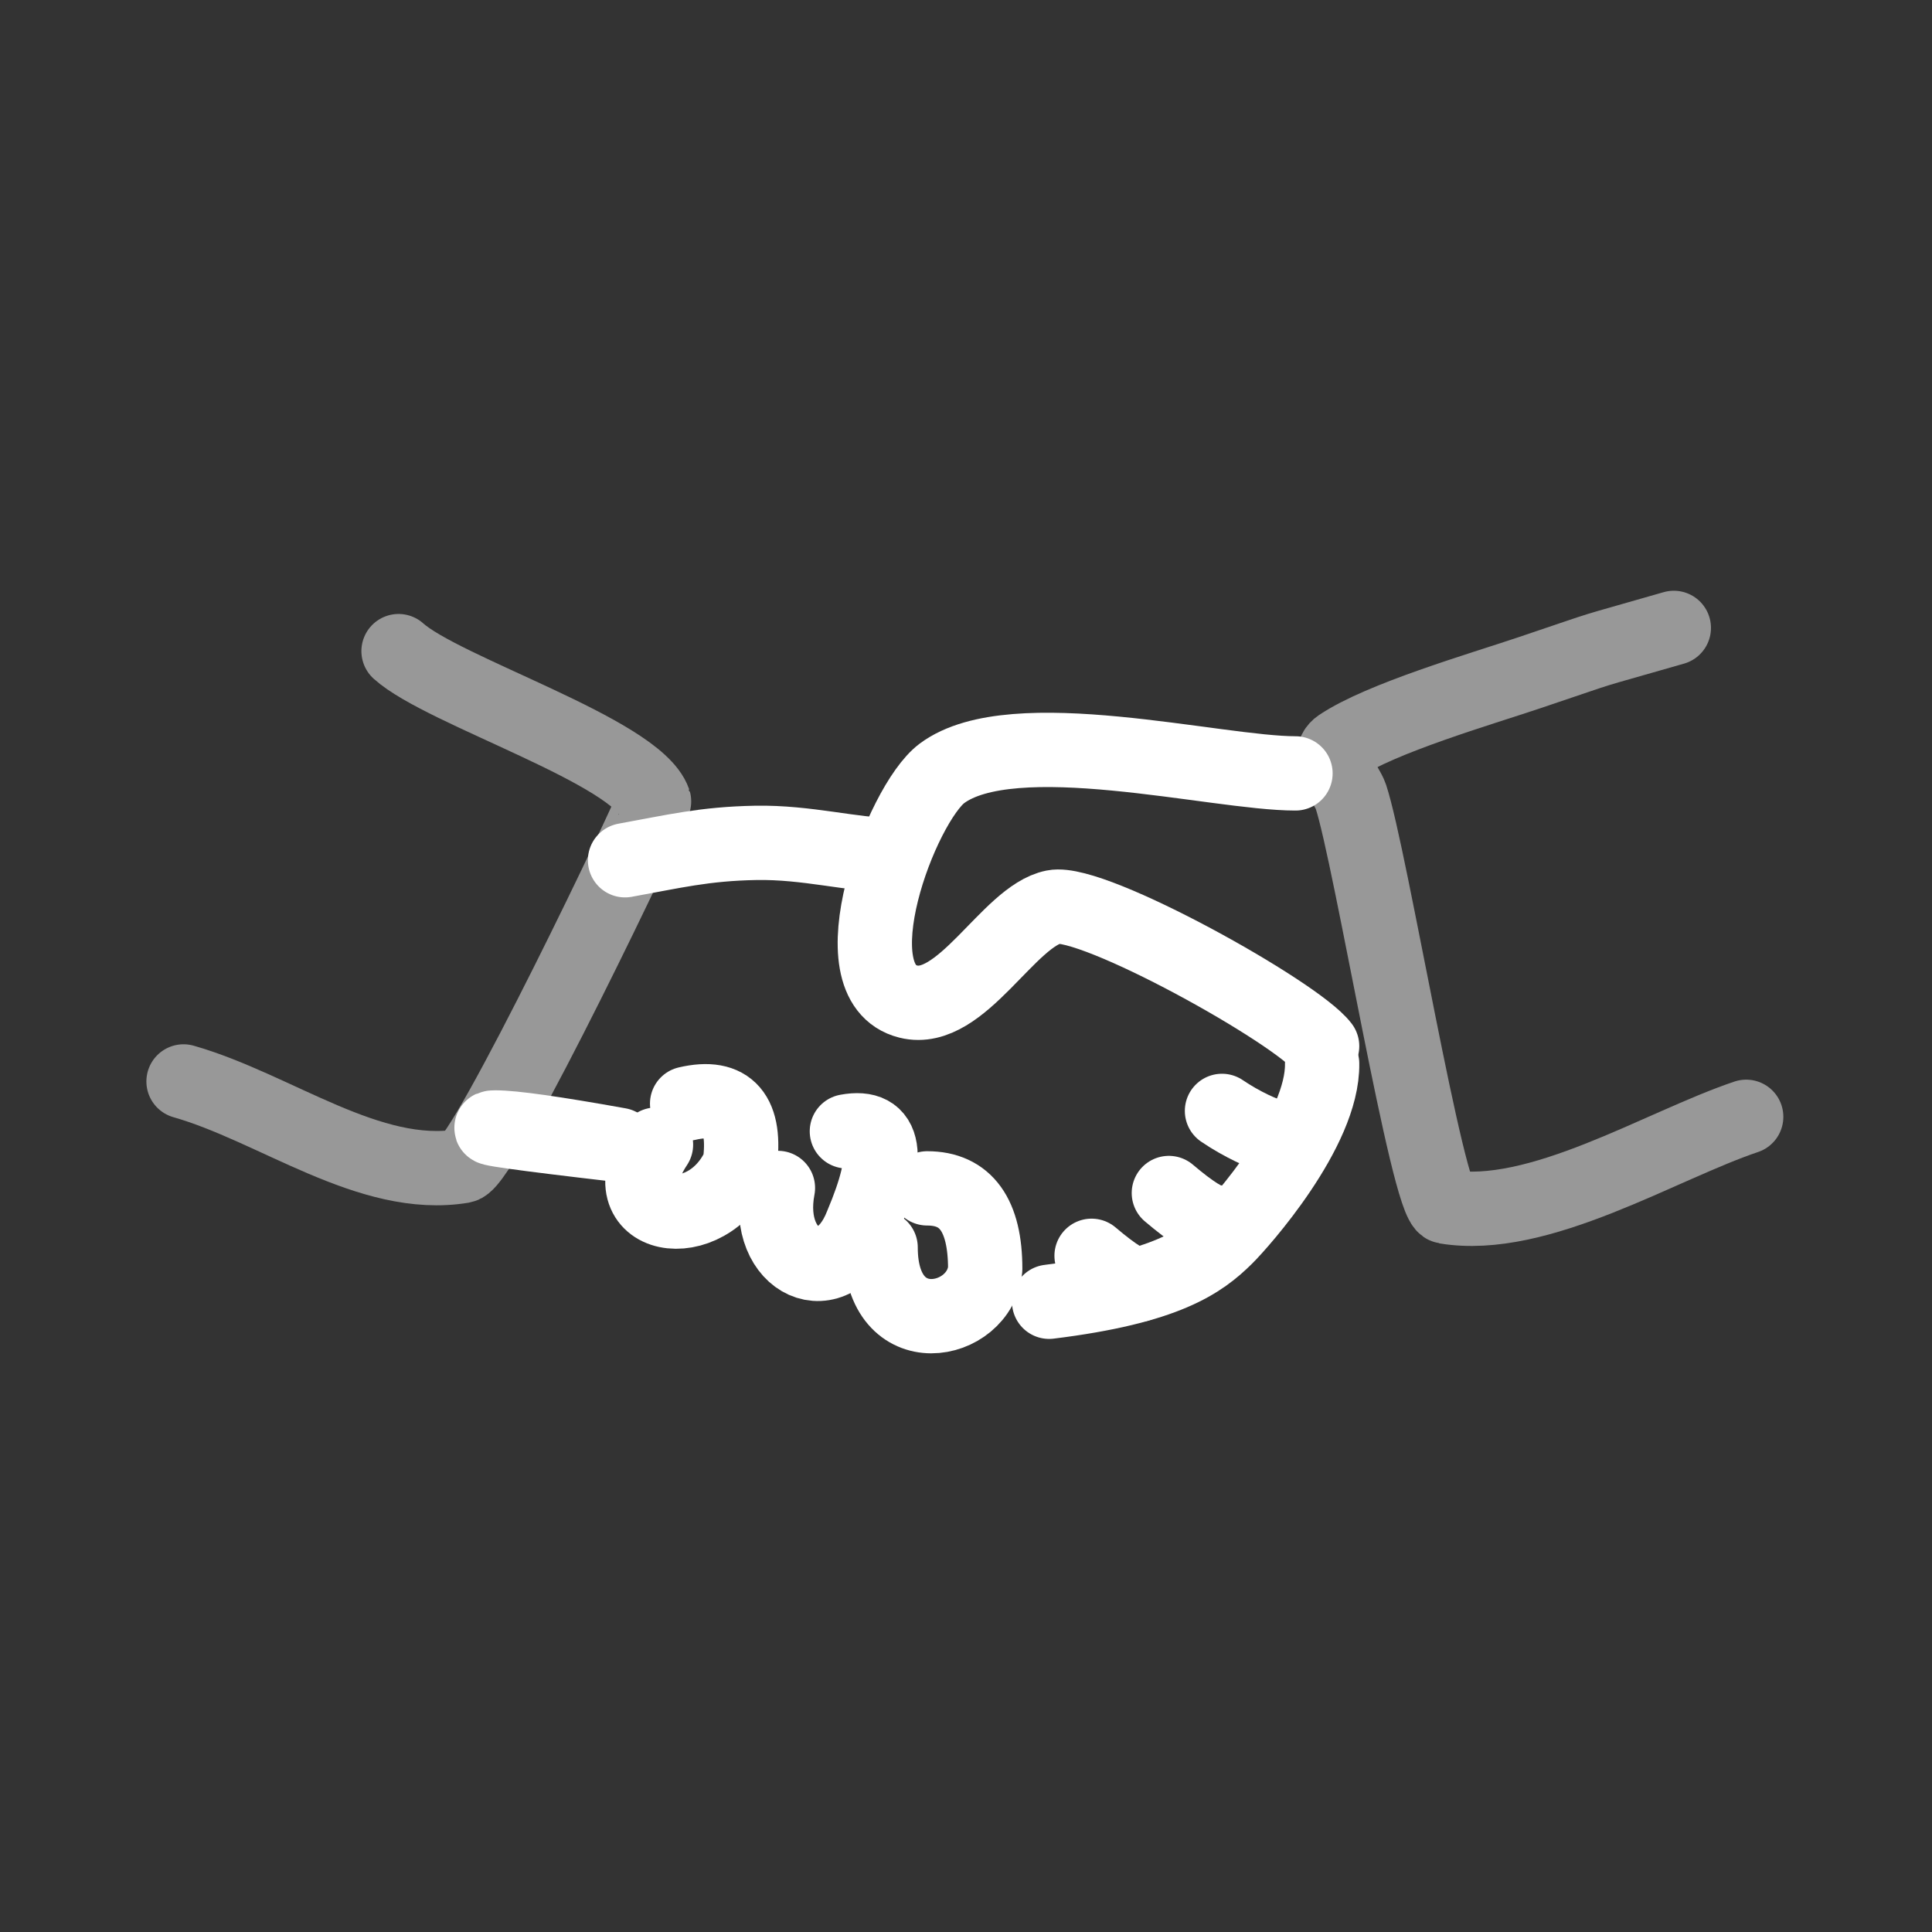<svg width="52" height="52" viewBox="0 0 52 52" fill="none" xmlns="http://www.w3.org/2000/svg">
<rect x="0" y="0" width="52" height="52" fill="#333333" stroke="none"/>
<path opacity="0.495" d="M10.727 17.525C11.919 18.601 17.133 20.226 17.604 21.57C17.636 21.661 13.049 31.284 12.451 31.384C9.948 31.801 7.413 29.812 4.94 29.107" stroke="white" stroke-width="2" stroke-linecap="round" stroke-linejoin="round"/>
<path opacity="0.495" d="M45.051 16.9C42.345 17.68 43.642 17.273 41.154 18.11C39.837 18.553 37.169 19.329 36.058 20.076C35.604 20.382 36.249 21.11 36.358 21.438C36.896 23.067 38.423 32.398 38.906 32.479C41.408 32.9 44.687 30.837 46.999 30.059" stroke="white" stroke-width="2" stroke-linecap="round" stroke-linejoin="round"/>
<path d="M34.868 20.816C32.721 20.816 27.258 19.393 25.352 20.816C24.26 21.631 22.437 26.458 24.449 26.958C25.875 27.314 27.148 24.653 28.361 24.412C29.424 24.2 34.905 27.254 35.585 28.157" stroke="white" stroke-width="2" stroke-linecap="round" stroke-linejoin="round"/>
<path d="M35.585 28.627C35.615 30.417 33.382 32.921 32.992 33.305C32.336 33.952 31.406 34.646 28.237 35.037" stroke="white" stroke-width="2" stroke-linecap="round" stroke-linejoin="round"/>
<path d="M18.494 29.704C19.623 29.44 20.095 29.99 19.909 31.354C19.028 33.342 16.314 32.831 17.656 30.808" stroke="white" stroke-width="2" stroke-linecap="round" stroke-linejoin="round"/>
<path d="M22.794 30.45C23.851 30.253 23.984 31.091 23.192 32.964C22.454 34.859 20.549 33.996 20.938 31.974" stroke="white" stroke-width="2" stroke-linecap="round" stroke-linejoin="round"/>
<path d="M24.956 31.985C25.996 31.985 26.517 32.707 26.517 34.151C26.395 35.669 23.702 36.222 23.702 33.577" stroke="white" stroke-width="2" stroke-linecap="round" stroke-linejoin="round"/>
<path d="M24.015 23.017C22.931 23.011 21.726 22.661 20.34 22.686C18.954 22.711 18.119 22.92 16.823 23.154" stroke="white" stroke-width="2" stroke-linecap="round" stroke-linejoin="round"/>
<path d="M32.89 29.9C33.424 30.265 34.063 30.55 34.19 30.55" stroke="white" stroke-width="2" stroke-linecap="round" stroke-linejoin="round"/>
<path d="M31.46 32.11C32.074 32.631 32.491 32.892 32.711 32.892" stroke="white" stroke-width="2" stroke-linecap="round" stroke-linejoin="round"/>
<path d="M29.38 33.8C29.994 34.321 30.411 34.582 30.631 34.582" stroke="white" stroke-width="2" stroke-linecap="round" stroke-linejoin="round"/>
<path fill-rule="evenodd" clip-rule="evenodd" d="M16.666 30.816C14.925 30.503 13.815 30.346 13.335 30.346C12.855 30.346 13.966 30.503 16.666 30.816Z" stroke="white" stroke-width="2" stroke-linecap="round" stroke-linejoin="round"/>
</svg>
